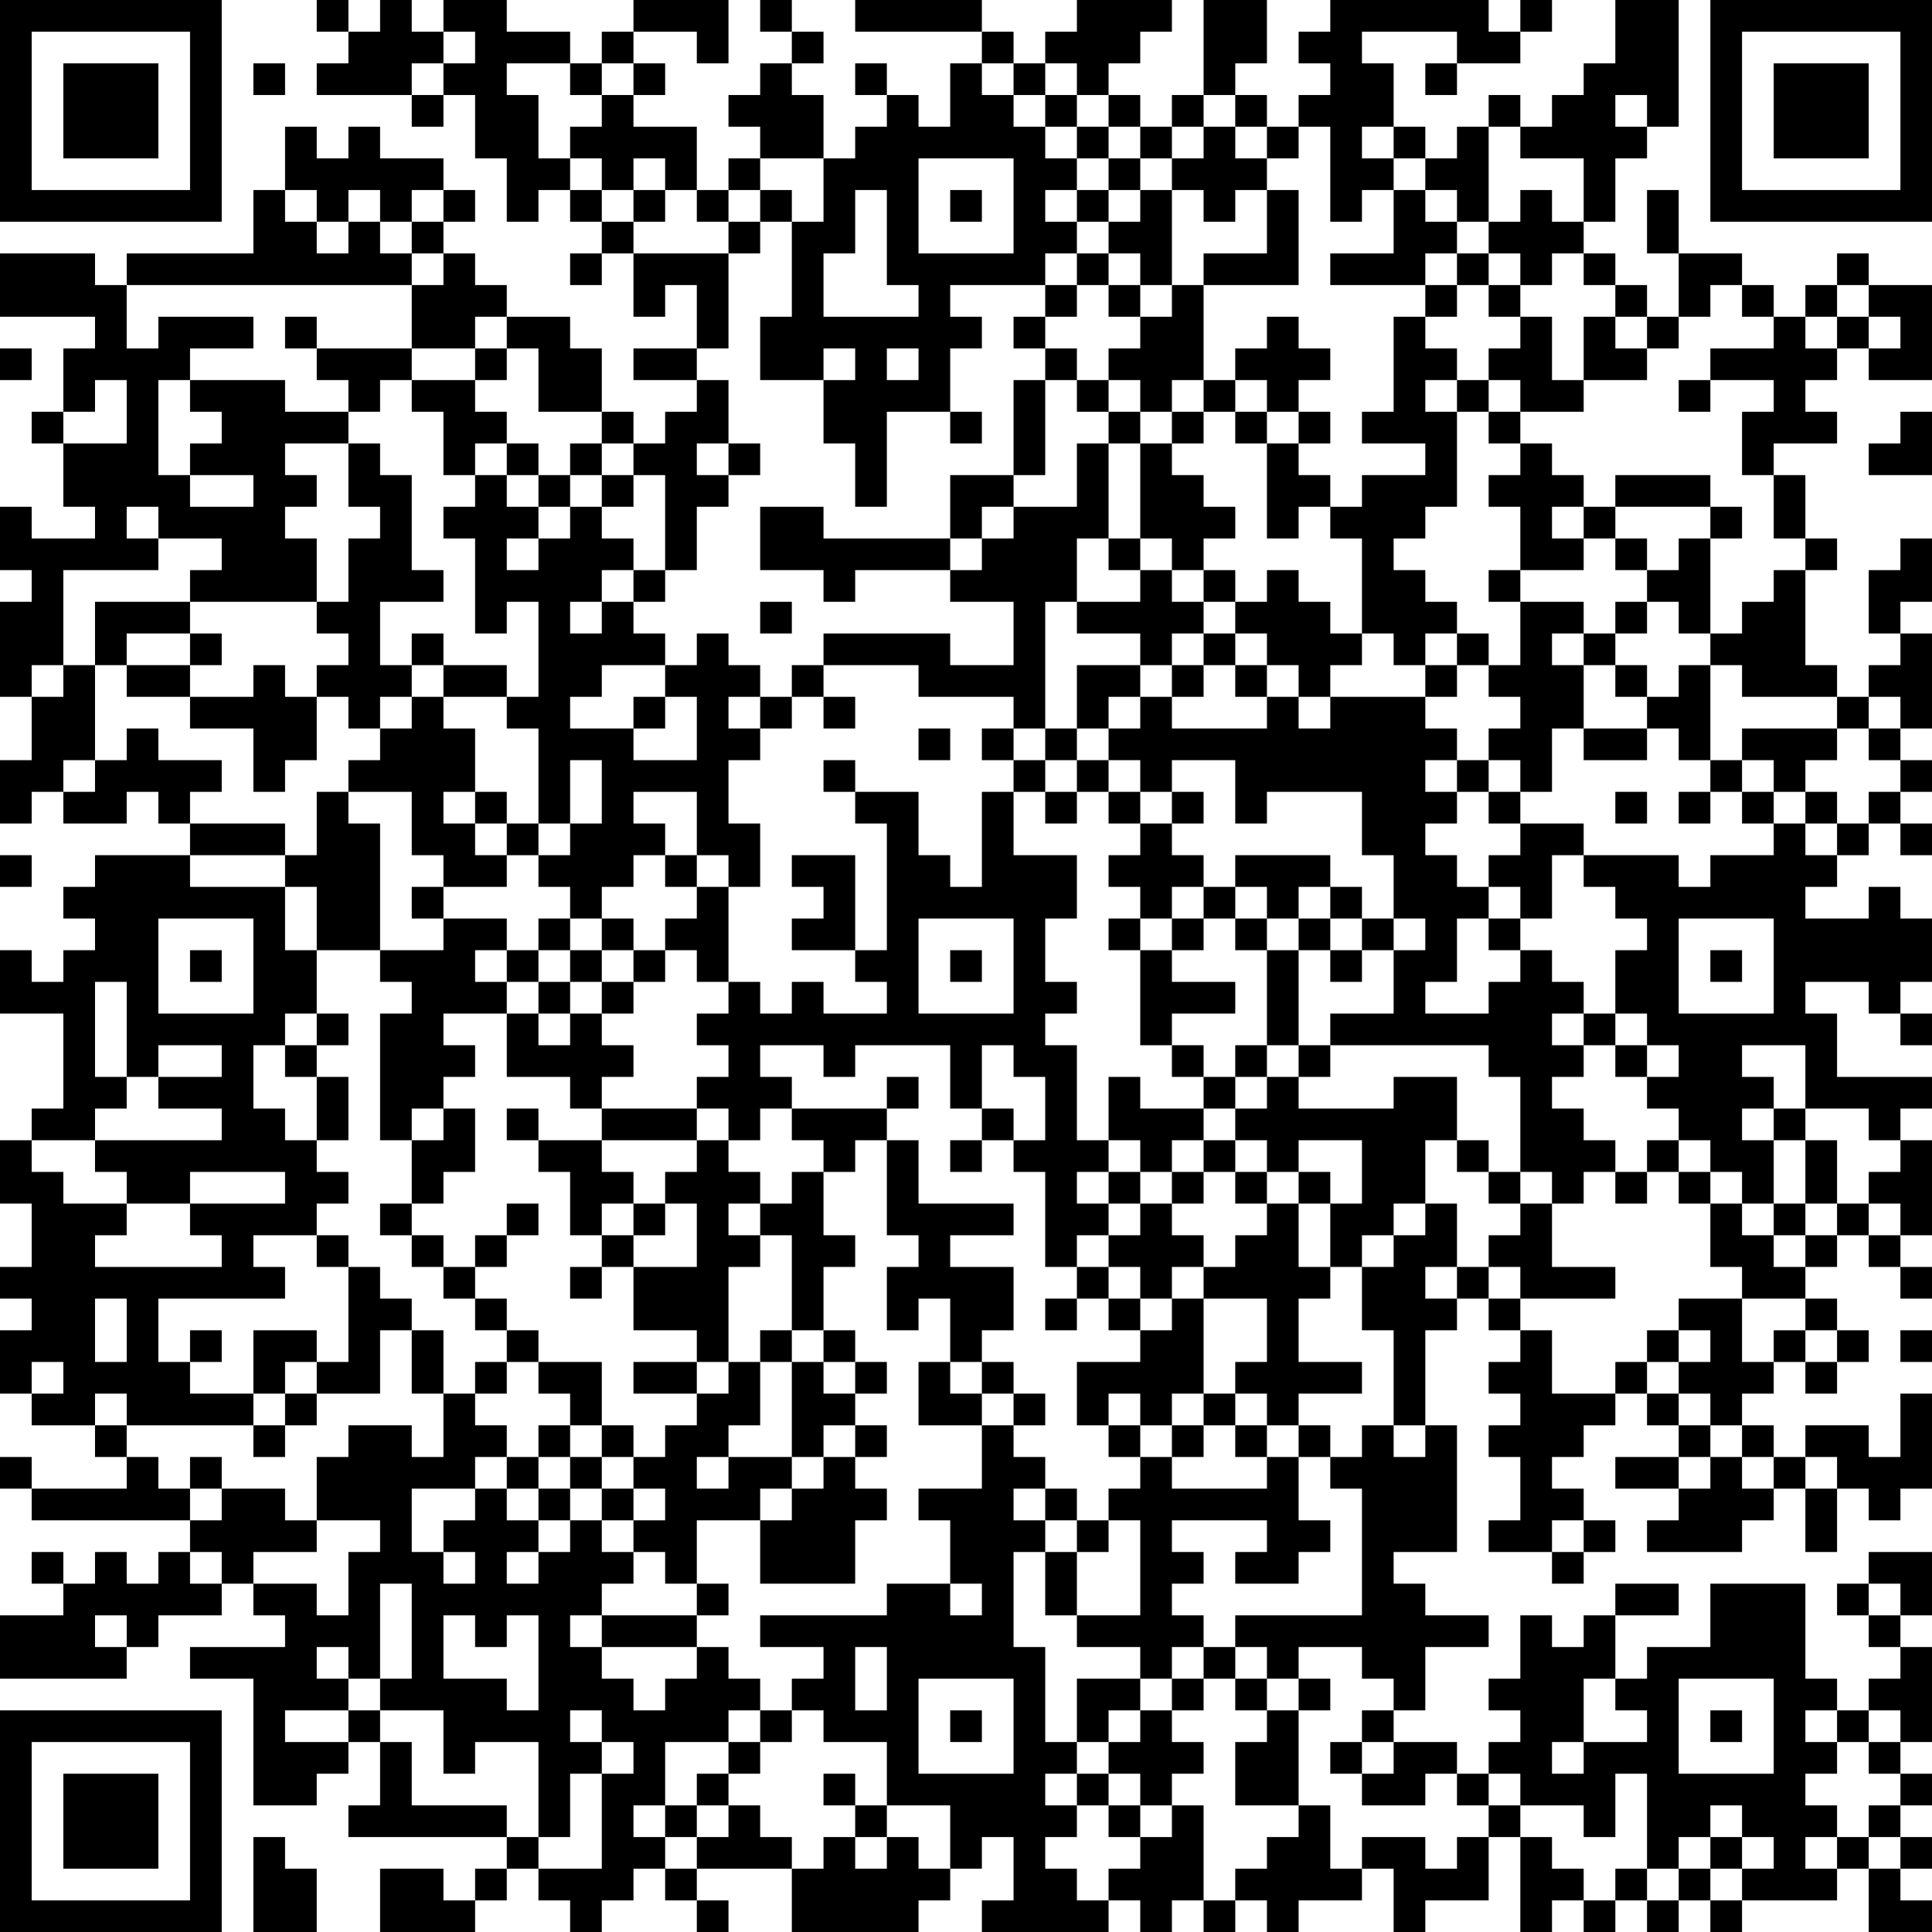 <?xml version="1.0" encoding="UTF-8"?>
<svg xmlns="http://www.w3.org/2000/svg" version="1.1" width="170" height="170" viewBox="0 0 170 170"><rect x="0" y="0" width="170" height="170" fill="#ffffff"/><g transform="scale(2.787)"><g transform="translate(0,0)"><path fill-rule="evenodd" d="M10 0L10 1L11 1L11 2L10 2L10 3L13 3L13 4L14 4L14 3L15 3L15 5L16 5L16 7L17 7L17 6L18 6L18 7L19 7L19 8L18 8L18 9L19 9L19 8L20 8L20 10L21 10L21 9L22 9L22 11L20 11L20 12L22 12L22 13L21 13L21 14L20 14L20 13L19 13L19 11L18 11L18 10L16 10L16 9L15 9L15 8L14 8L14 7L15 7L15 6L14 6L14 5L12 5L12 4L11 4L11 5L10 5L10 4L9 4L9 6L8 6L8 8L4 8L4 9L3 9L3 8L0 8L0 10L3 10L3 11L2 11L2 13L1 13L1 14L2 14L2 16L3 16L3 17L1 17L1 16L0 16L0 18L1 18L1 19L0 19L0 22L1 22L1 24L0 24L0 26L1 26L1 25L2 25L2 26L4 26L4 25L5 25L5 26L6 26L6 27L3 27L3 28L2 28L2 29L3 29L3 30L2 30L2 31L1 31L1 30L0 30L0 32L2 32L2 35L1 35L1 36L0 36L0 38L1 38L1 40L0 40L0 41L1 41L1 42L0 42L0 44L1 44L1 45L3 45L3 46L4 46L4 47L1 47L1 46L0 46L0 47L1 47L1 48L6 48L6 49L5 49L5 50L4 50L4 49L3 49L3 50L2 50L2 49L1 49L1 50L2 50L2 51L0 51L0 53L4 53L4 52L5 52L5 51L7 51L7 50L8 50L8 51L9 51L9 52L6 52L6 53L8 53L8 57L10 57L10 56L11 56L11 55L12 55L12 57L11 57L11 58L16 58L16 59L15 59L15 60L14 60L14 59L12 59L12 61L15 61L15 60L16 60L16 59L17 59L17 60L18 60L18 61L19 61L19 60L20 60L20 59L21 59L21 60L22 60L22 61L23 61L23 60L22 60L22 59L25 59L25 61L29 61L29 60L30 60L30 59L31 59L31 58L32 58L32 60L31 60L31 61L35 61L35 60L36 60L36 61L37 61L37 60L38 60L38 61L39 61L39 60L40 60L40 61L41 61L41 60L43 60L43 59L44 59L44 61L45 61L45 60L47 60L47 58L48 58L48 61L49 61L49 60L50 60L50 61L51 61L51 60L52 60L52 61L53 61L53 60L54 60L54 61L55 61L55 60L58 60L58 59L59 59L59 61L61 61L61 60L60 60L60 59L61 59L61 58L60 58L60 57L61 57L61 56L60 56L60 55L61 55L61 52L60 52L60 51L61 51L61 49L59 49L59 50L58 50L58 51L59 51L59 52L60 52L60 53L59 53L59 54L58 54L58 53L57 53L57 50L54 50L54 52L52 52L52 53L51 53L51 51L53 51L53 50L51 50L51 51L50 51L50 52L49 52L49 51L48 51L48 53L47 53L47 54L48 54L48 55L47 55L47 56L46 56L46 55L44 55L44 54L45 54L45 52L47 52L47 51L45 51L45 50L44 50L44 49L46 49L46 45L45 45L45 42L46 42L46 41L47 41L47 42L48 42L48 43L47 43L47 44L48 44L48 45L47 45L47 46L48 46L48 48L47 48L47 49L49 49L49 50L50 50L50 49L51 49L51 48L50 48L50 47L49 47L49 46L50 46L50 45L51 45L51 44L52 44L52 45L53 45L53 46L51 46L51 47L53 47L53 48L52 48L52 49L55 49L55 48L56 48L56 47L57 47L57 49L58 49L58 47L59 47L59 48L60 48L60 47L61 47L61 44L60 44L60 46L59 46L59 45L57 45L57 46L56 46L56 45L55 45L55 44L56 44L56 43L57 43L57 44L58 44L58 43L59 43L59 42L58 42L58 41L57 41L57 40L58 40L58 39L59 39L59 40L60 40L60 41L61 41L61 40L60 40L60 39L61 39L61 36L60 36L60 35L61 35L61 34L58 34L58 32L57 32L57 31L59 31L59 32L60 32L60 33L61 33L61 32L60 32L60 31L61 31L61 29L60 29L60 28L59 28L59 29L57 29L57 28L58 28L58 27L59 27L59 26L60 26L60 27L61 27L61 26L60 26L60 25L61 25L61 24L60 24L60 23L61 23L61 20L60 20L60 19L61 19L61 17L60 17L60 18L59 18L59 20L60 20L60 21L59 21L59 22L58 22L58 21L57 21L57 18L58 18L58 17L57 17L57 15L56 15L56 14L58 14L58 13L57 13L57 12L58 12L58 11L59 11L59 12L61 12L61 9L59 9L59 8L58 8L58 9L57 9L57 10L56 10L56 9L55 9L55 8L53 8L53 6L52 6L52 8L53 8L53 10L52 10L52 9L51 9L51 8L50 8L50 7L51 7L51 5L52 5L52 4L53 4L53 0L51 0L51 2L50 2L50 3L49 3L49 4L48 4L48 3L47 3L47 4L46 4L46 5L45 5L45 4L44 4L44 2L43 2L43 1L46 1L46 2L45 2L45 3L46 3L46 2L48 2L48 1L49 1L49 0L48 0L48 1L47 1L47 0L42 0L42 1L41 1L41 2L42 2L42 3L41 3L41 4L40 4L40 3L39 3L39 2L40 2L40 0L38 0L38 3L37 3L37 4L36 4L36 3L35 3L35 2L36 2L36 1L37 1L37 0L34 0L34 1L33 1L33 2L32 2L32 1L31 1L31 0L27 0L27 1L31 1L31 2L30 2L30 4L29 4L29 3L28 3L28 2L27 2L27 3L28 3L28 4L27 4L27 5L26 5L26 3L25 3L25 2L26 2L26 1L25 1L25 0L24 0L24 1L25 1L25 2L24 2L24 3L23 3L23 4L24 4L24 5L23 5L23 6L22 6L22 4L20 4L20 3L21 3L21 2L20 2L20 1L22 1L22 2L23 2L23 0L20 0L20 1L19 1L19 2L18 2L18 1L16 1L16 0L14 0L14 1L13 1L13 0L12 0L12 1L11 1L11 0ZM14 1L14 2L13 2L13 3L14 3L14 2L15 2L15 1ZM8 2L8 3L9 3L9 2ZM16 2L16 3L17 3L17 5L18 5L18 6L19 6L19 7L20 7L20 8L23 8L23 11L22 11L22 12L23 12L23 14L22 14L22 15L23 15L23 16L22 16L22 18L21 18L21 15L20 15L20 14L19 14L19 13L17 13L17 11L16 11L16 10L15 10L15 11L13 11L13 9L14 9L14 8L13 8L13 7L14 7L14 6L13 6L13 7L12 7L12 6L11 6L11 7L10 7L10 6L9 6L9 7L10 7L10 8L11 8L11 7L12 7L12 8L13 8L13 9L4 9L4 11L5 11L5 10L8 10L8 11L6 11L6 12L5 12L5 15L6 15L6 16L8 16L8 15L6 15L6 14L7 14L7 13L6 13L6 12L9 12L9 13L11 13L11 14L9 14L9 15L10 15L10 16L9 16L9 17L10 17L10 19L6 19L6 18L7 18L7 17L5 17L5 16L4 16L4 17L5 17L5 18L2 18L2 21L1 21L1 22L2 22L2 21L3 21L3 24L2 24L2 25L3 25L3 24L4 24L4 23L5 23L5 24L7 24L7 25L6 25L6 26L9 26L9 27L6 27L6 28L9 28L9 30L10 30L10 32L9 32L9 33L8 33L8 35L9 35L9 36L10 36L10 37L11 37L11 38L10 38L10 39L8 39L8 40L9 40L9 41L5 41L5 43L6 43L6 44L8 44L8 45L4 45L4 44L3 44L3 45L4 45L4 46L5 46L5 47L6 47L6 48L7 48L7 47L9 47L9 48L10 48L10 49L8 49L8 50L10 50L10 51L11 51L11 49L12 49L12 48L10 48L10 46L11 46L11 45L13 45L13 46L14 46L14 44L15 44L15 45L16 45L16 46L15 46L15 47L13 47L13 49L14 49L14 50L15 50L15 49L14 49L14 48L15 48L15 47L16 47L16 48L17 48L17 49L16 49L16 50L17 50L17 49L18 49L18 48L19 48L19 49L20 49L20 50L19 50L19 51L18 51L18 52L19 52L19 53L20 53L20 54L21 54L21 53L22 53L22 52L23 52L23 53L24 53L24 54L23 54L23 55L21 55L21 57L20 57L20 58L21 58L21 59L22 59L22 58L23 58L23 57L24 57L24 58L25 58L25 59L26 59L26 58L27 58L27 59L28 59L28 58L29 58L29 59L30 59L30 57L28 57L28 55L26 55L26 54L25 54L25 53L26 53L26 52L24 52L24 51L28 51L28 50L30 50L30 51L31 51L31 50L30 50L30 48L29 48L29 47L31 47L31 45L32 45L32 46L33 46L33 47L32 47L32 48L33 48L33 49L32 49L32 52L33 52L33 55L34 55L34 56L33 56L33 57L34 57L34 58L33 58L33 59L34 59L34 60L35 60L35 59L36 59L36 58L37 58L37 57L38 57L38 60L39 60L39 59L40 59L40 58L41 58L41 57L42 57L42 59L43 59L43 58L45 58L45 59L46 59L46 58L47 58L47 57L48 57L48 58L49 58L49 59L50 59L50 60L51 60L51 59L52 59L52 60L53 60L53 59L54 59L54 60L55 60L55 59L56 59L56 58L55 58L55 57L54 57L54 58L53 58L53 59L52 59L52 56L51 56L51 58L50 58L50 57L48 57L48 56L47 56L47 57L46 57L46 56L45 56L45 57L43 57L43 56L44 56L44 55L43 55L43 54L44 54L44 53L43 53L43 52L41 52L41 53L40 53L40 52L39 52L39 51L43 51L43 47L42 47L42 46L43 46L43 45L44 45L44 46L45 46L45 45L44 45L44 42L43 42L43 40L44 40L44 39L45 39L45 38L46 38L46 40L45 40L45 41L46 41L46 40L47 40L47 41L48 41L48 42L49 42L49 44L51 44L51 43L52 43L52 44L53 44L53 45L54 45L54 46L53 46L53 47L54 47L54 46L55 46L55 47L56 47L56 46L55 46L55 45L54 45L54 44L53 44L53 43L54 43L54 42L53 42L53 41L55 41L55 43L56 43L56 42L57 42L57 43L58 43L58 42L57 42L57 41L55 41L55 40L54 40L54 38L55 38L55 39L56 39L56 40L57 40L57 39L58 39L58 38L59 38L59 39L60 39L60 38L59 38L59 37L60 37L60 36L59 36L59 35L57 35L57 33L55 33L55 34L56 34L56 35L55 35L55 36L56 36L56 38L55 38L55 37L54 37L54 36L53 36L53 35L52 35L52 34L53 34L53 33L52 33L52 32L51 32L51 30L52 30L52 29L51 29L51 28L50 28L50 27L53 27L53 28L54 28L54 27L56 27L56 26L57 26L57 27L58 27L58 26L59 26L59 25L60 25L60 24L59 24L59 23L60 23L60 22L59 22L59 23L58 23L58 22L55 22L55 21L54 21L54 20L55 20L55 19L56 19L56 18L57 18L57 17L56 17L56 15L55 15L55 13L56 13L56 12L54 12L54 11L56 11L56 10L55 10L55 9L54 9L54 10L53 10L53 11L52 11L52 10L51 10L51 9L50 9L50 8L49 8L49 9L48 9L48 8L47 8L47 7L48 7L48 6L49 6L49 7L50 7L50 5L48 5L48 4L47 4L47 7L46 7L46 6L45 6L45 5L44 5L44 4L43 4L43 5L44 5L44 6L43 6L43 7L42 7L42 4L41 4L41 5L40 5L40 4L39 4L39 3L38 3L38 4L37 4L37 5L36 5L36 4L35 4L35 3L34 3L34 2L33 2L33 3L32 3L32 2L31 2L31 3L32 3L32 4L33 4L33 5L34 5L34 6L33 6L33 7L34 7L34 8L33 8L33 9L30 9L30 10L31 10L31 11L30 11L30 13L28 13L28 16L27 16L27 14L26 14L26 12L27 12L27 11L26 11L26 12L24 12L24 10L25 10L25 7L26 7L26 5L24 5L24 6L23 6L23 7L22 7L22 6L21 6L21 5L20 5L20 6L19 6L19 5L18 5L18 4L19 4L19 3L20 3L20 2L19 2L19 3L18 3L18 2ZM33 3L33 4L34 4L34 5L35 5L35 6L34 6L34 7L35 7L35 8L34 8L34 9L33 9L33 10L32 10L32 11L33 11L33 12L32 12L32 15L30 15L30 17L26 17L26 16L24 16L24 18L26 18L26 19L27 19L27 18L30 18L30 19L32 19L32 21L30 21L30 20L26 20L26 21L25 21L25 22L24 22L24 21L23 21L23 20L22 20L22 21L21 21L21 20L20 20L20 19L21 19L21 18L20 18L20 17L19 17L19 16L20 16L20 15L19 15L19 14L18 14L18 15L17 15L17 14L16 14L16 13L15 13L15 12L16 12L16 11L15 11L15 12L13 12L13 11L10 11L10 10L9 10L9 11L10 11L10 12L11 12L11 13L12 13L12 12L13 12L13 13L14 13L14 15L15 15L15 16L14 16L14 17L15 17L15 20L16 20L16 19L17 19L17 22L16 22L16 21L14 21L14 20L13 20L13 21L12 21L12 19L14 19L14 18L13 18L13 15L12 15L12 14L11 14L11 16L12 16L12 17L11 17L11 19L10 19L10 20L11 20L11 21L10 21L10 22L9 22L9 21L8 21L8 22L6 22L6 21L7 21L7 20L6 20L6 19L3 19L3 21L4 21L4 22L6 22L6 23L8 23L8 25L9 25L9 24L10 24L10 22L11 22L11 23L12 23L12 24L11 24L11 25L10 25L10 27L9 27L9 28L10 28L10 30L12 30L12 31L13 31L13 32L12 32L12 36L13 36L13 38L12 38L12 39L13 39L13 40L14 40L14 41L15 41L15 42L16 42L16 43L15 43L15 44L16 44L16 43L17 43L17 44L18 44L18 45L17 45L17 46L16 46L16 47L17 47L17 48L18 48L18 47L19 47L19 48L20 48L20 49L21 49L21 50L22 50L22 51L19 51L19 52L22 52L22 51L23 51L23 50L22 50L22 48L24 48L24 50L27 50L27 48L28 48L28 47L27 47L27 46L28 46L28 45L27 45L27 44L28 44L28 43L27 43L27 42L26 42L26 40L27 40L27 39L26 39L26 37L27 37L27 36L28 36L28 39L29 39L29 40L28 40L28 42L29 42L29 41L30 41L30 43L29 43L29 45L31 45L31 44L32 44L32 45L33 45L33 44L32 44L32 43L31 43L31 42L32 42L32 40L30 40L30 39L32 39L32 38L29 38L29 36L28 36L28 35L29 35L29 34L28 34L28 35L25 35L25 34L24 34L24 33L26 33L26 34L27 34L27 33L30 33L30 35L31 35L31 36L30 36L30 37L31 37L31 36L32 36L32 37L33 37L33 40L34 40L34 41L33 41L33 42L34 42L34 41L35 41L35 42L36 42L36 43L34 43L34 45L35 45L35 46L36 46L36 47L35 47L35 48L34 48L34 47L33 47L33 48L34 48L34 49L33 49L33 51L34 51L34 52L36 52L36 53L34 53L34 55L35 55L35 56L34 56L34 57L35 57L35 58L36 58L36 57L37 57L37 56L38 56L38 55L37 55L37 54L38 54L38 53L39 53L39 54L40 54L40 55L39 55L39 57L41 57L41 54L42 54L42 53L41 53L41 54L40 54L40 53L39 53L39 52L38 52L38 51L37 51L37 50L38 50L38 49L37 49L37 48L40 48L40 49L39 49L39 50L41 50L41 49L42 49L42 48L41 48L41 46L42 46L42 45L41 45L41 44L43 44L43 43L41 43L41 41L42 41L42 40L43 40L43 39L44 39L44 38L45 38L45 36L46 36L46 37L47 37L47 38L48 38L48 39L47 39L47 40L48 40L48 41L51 41L51 40L49 40L49 38L50 38L50 37L51 37L51 38L52 38L52 37L53 37L53 38L54 38L54 37L53 37L53 36L52 36L52 37L51 37L51 36L50 36L50 35L49 35L49 34L50 34L50 33L51 33L51 34L52 34L52 33L51 33L51 32L50 32L50 31L49 31L49 30L48 30L48 29L49 29L49 27L50 27L50 26L48 26L48 25L49 25L49 23L50 23L50 24L52 24L52 23L53 23L53 24L54 24L54 25L53 25L53 26L54 26L54 25L55 25L55 26L56 26L56 25L57 25L57 26L58 26L58 25L57 25L57 24L58 24L58 23L55 23L55 24L54 24L54 21L53 21L53 22L52 22L52 21L51 21L51 20L52 20L52 19L53 19L53 20L54 20L54 17L55 17L55 16L54 16L54 15L51 15L51 16L50 16L50 15L49 15L49 14L48 14L48 13L50 13L50 12L52 12L52 11L51 11L51 10L50 10L50 12L49 12L49 10L48 10L48 9L47 9L47 8L46 8L46 7L45 7L45 6L44 6L44 8L42 8L42 9L45 9L45 10L44 10L44 13L43 13L43 14L45 14L45 15L43 15L43 16L42 16L42 15L41 15L41 14L42 14L42 13L41 13L41 12L42 12L42 11L41 11L41 10L40 10L40 11L39 11L39 12L38 12L38 9L41 9L41 6L40 6L40 5L39 5L39 4L38 4L38 5L37 5L37 6L36 6L36 5L35 5L35 4L34 4L34 3ZM51 3L51 4L52 4L52 3ZM29 5L29 8L32 8L32 5ZM20 6L20 7L21 7L21 6ZM24 6L24 7L23 7L23 8L24 8L24 7L25 7L25 6ZM27 6L27 8L26 8L26 10L29 10L29 9L28 9L28 6ZM30 6L30 7L31 7L31 6ZM35 6L35 7L36 7L36 6ZM37 6L37 9L36 9L36 8L35 8L35 9L34 9L34 10L33 10L33 11L34 11L34 12L33 12L33 15L32 15L32 16L31 16L31 17L30 17L30 18L31 18L31 17L32 17L32 16L34 16L34 14L35 14L35 17L34 17L34 19L33 19L33 23L32 23L32 22L29 22L29 21L26 21L26 22L25 22L25 23L24 23L24 22L23 22L23 23L24 23L24 24L23 24L23 26L24 26L24 28L23 28L23 27L22 27L22 25L20 25L20 26L21 26L21 27L20 27L20 28L19 28L19 29L18 29L18 28L17 28L17 27L18 27L18 26L19 26L19 24L18 24L18 26L17 26L17 23L16 23L16 22L14 22L14 21L13 21L13 22L12 22L12 23L13 23L13 22L14 22L14 23L15 23L15 25L14 25L14 26L15 26L15 27L16 27L16 28L14 28L14 27L13 27L13 25L11 25L11 26L12 26L12 30L14 30L14 29L16 29L16 30L15 30L15 31L16 31L16 32L14 32L14 33L15 33L15 34L14 34L14 35L13 35L13 36L14 36L14 35L15 35L15 37L14 37L14 38L13 38L13 39L14 39L14 40L15 40L15 41L16 41L16 42L17 42L17 43L19 43L19 45L18 45L18 46L17 46L17 47L18 47L18 46L19 46L19 47L20 47L20 48L21 48L21 47L20 47L20 46L21 46L21 45L22 45L22 44L23 44L23 43L24 43L24 45L23 45L23 46L22 46L22 47L23 47L23 46L25 46L25 47L24 47L24 48L25 48L25 47L26 47L26 46L27 46L27 45L26 45L26 46L25 46L25 43L26 43L26 44L27 44L27 43L26 43L26 42L25 42L25 39L24 39L24 38L25 38L25 37L26 37L26 36L25 36L25 35L24 35L24 36L23 36L23 35L22 35L22 34L23 34L23 33L22 33L22 32L23 32L23 31L24 31L24 32L25 32L25 31L26 31L26 32L28 32L28 31L27 31L27 30L28 30L28 26L27 26L27 25L29 25L29 27L30 27L30 28L31 28L31 25L32 25L32 27L34 27L34 29L33 29L33 31L34 31L34 32L33 32L33 33L34 33L34 36L35 36L35 37L34 37L34 38L35 38L35 39L34 39L34 40L35 40L35 41L36 41L36 42L37 42L37 41L38 41L38 44L37 44L37 45L36 45L36 44L35 44L35 45L36 45L36 46L37 46L37 47L40 47L40 46L41 46L41 45L40 45L40 44L39 44L39 43L40 43L40 41L38 41L38 40L39 40L39 39L40 39L40 38L41 38L41 40L42 40L42 38L43 38L43 36L41 36L41 37L40 37L40 36L39 36L39 35L40 35L40 34L41 34L41 35L44 35L44 34L46 34L46 36L47 36L47 37L48 37L48 38L49 38L49 37L48 37L48 34L47 34L47 33L42 33L42 32L44 32L44 30L45 30L45 29L44 29L44 27L43 27L43 25L40 25L40 26L39 26L39 24L37 24L37 25L36 25L36 24L35 24L35 23L36 23L36 22L37 22L37 23L40 23L40 22L41 22L41 23L42 23L42 22L45 22L45 23L46 23L46 24L45 24L45 25L46 25L46 26L45 26L45 27L46 27L46 28L47 28L47 29L46 29L46 31L45 31L45 32L47 32L47 31L48 31L48 30L47 30L47 29L48 29L48 28L47 28L47 27L48 27L48 26L47 26L47 25L48 25L48 24L47 24L47 23L48 23L48 22L47 22L47 21L48 21L48 19L50 19L50 20L49 20L49 21L50 21L50 23L52 23L52 22L51 22L51 21L50 21L50 20L51 20L51 19L52 19L52 18L53 18L53 17L54 17L54 16L51 16L51 17L50 17L50 16L49 16L49 17L50 17L50 18L48 18L48 16L47 16L47 15L48 15L48 14L47 14L47 13L48 13L48 12L47 12L47 11L48 11L48 10L47 10L47 9L46 9L46 8L45 8L45 9L46 9L46 10L45 10L45 11L46 11L46 12L45 12L45 13L46 13L46 16L45 16L45 17L44 17L44 18L45 18L45 19L46 19L46 20L45 20L45 21L44 21L44 20L43 20L43 17L42 17L42 16L41 16L41 17L40 17L40 14L41 14L41 13L40 13L40 12L39 12L39 13L38 13L38 12L37 12L37 13L36 13L36 12L35 12L35 11L36 11L36 10L37 10L37 9L38 9L38 8L40 8L40 6L39 6L39 7L38 7L38 6ZM35 9L35 10L36 10L36 9ZM58 9L58 10L57 10L57 11L58 11L58 10L59 10L59 11L60 11L60 10L59 10L59 9ZM0 11L0 12L1 12L1 11ZM28 11L28 12L29 12L29 11ZM3 12L3 13L2 13L2 14L4 14L4 12ZM34 12L34 13L35 13L35 14L36 14L36 17L35 17L35 18L36 18L36 19L34 19L34 20L36 20L36 21L34 21L34 23L33 23L33 24L32 24L32 23L31 23L31 24L32 24L32 25L33 25L33 26L34 26L34 25L35 25L35 26L36 26L36 27L35 27L35 28L36 28L36 29L35 29L35 30L36 30L36 33L37 33L37 34L38 34L38 35L36 35L36 34L35 34L35 36L36 36L36 37L35 37L35 38L36 38L36 39L35 39L35 40L36 40L36 41L37 41L37 40L38 40L38 39L37 39L37 38L38 38L38 37L39 37L39 38L40 38L40 37L39 37L39 36L38 36L38 35L39 35L39 34L40 34L40 33L41 33L41 34L42 34L42 33L41 33L41 30L42 30L42 31L43 31L43 30L44 30L44 29L43 29L43 28L42 28L42 27L39 27L39 28L38 28L38 27L37 27L37 26L38 26L38 25L37 25L37 26L36 26L36 25L35 25L35 24L34 24L34 23L35 23L35 22L36 22L36 21L37 21L37 22L38 22L38 21L39 21L39 22L40 22L40 21L41 21L41 22L42 22L42 21L43 21L43 20L42 20L42 19L41 19L41 18L40 18L40 19L39 19L39 18L38 18L38 17L39 17L39 16L38 16L38 15L37 15L37 14L38 14L38 13L37 13L37 14L36 14L36 13L35 13L35 12ZM46 12L46 13L47 13L47 12ZM53 12L53 13L54 13L54 12ZM30 13L30 14L31 14L31 13ZM39 13L39 14L40 14L40 13ZM60 13L60 14L59 14L59 15L61 15L61 13ZM15 14L15 15L16 15L16 16L17 16L17 17L16 17L16 18L17 18L17 17L18 17L18 16L19 16L19 15L18 15L18 16L17 16L17 15L16 15L16 14ZM23 14L23 15L24 15L24 14ZM36 17L36 18L37 18L37 19L38 19L38 20L37 20L37 21L38 21L38 20L39 20L39 21L40 21L40 20L39 20L39 19L38 19L38 18L37 18L37 17ZM51 17L51 18L52 18L52 17ZM19 18L19 19L18 19L18 20L19 20L19 19L20 19L20 18ZM47 18L47 19L48 19L48 18ZM24 19L24 20L25 20L25 19ZM4 20L4 21L6 21L6 20ZM46 20L46 21L45 21L45 22L46 22L46 21L47 21L47 20ZM19 21L19 22L18 22L18 23L20 23L20 24L22 24L22 22L21 22L21 21ZM20 22L20 23L21 23L21 22ZM26 22L26 23L27 23L27 22ZM29 23L29 24L30 24L30 23ZM26 24L26 25L27 25L27 24ZM33 24L33 25L34 25L34 24ZM46 24L46 25L47 25L47 24ZM55 24L55 25L56 25L56 24ZM15 25L15 26L16 26L16 27L17 27L17 26L16 26L16 25ZM51 25L51 26L52 26L52 25ZM0 27L0 28L1 28L1 27ZM21 27L21 28L22 28L22 29L21 29L21 30L20 30L20 29L19 29L19 30L18 30L18 29L17 29L17 30L16 30L16 31L17 31L17 32L16 32L16 34L18 34L18 35L19 35L19 36L17 36L17 35L16 35L16 36L17 36L17 37L18 37L18 39L19 39L19 40L18 40L18 41L19 41L19 40L20 40L20 42L22 42L22 43L20 43L20 44L22 44L22 43L23 43L23 40L24 40L24 39L23 39L23 38L24 38L24 37L23 37L23 36L22 36L22 35L19 35L19 34L20 34L20 33L19 33L19 32L20 32L20 31L21 31L21 30L22 30L22 31L23 31L23 28L22 28L22 27ZM25 27L25 28L26 28L26 29L25 29L25 30L27 30L27 27ZM13 28L13 29L14 29L14 28ZM37 28L37 29L36 29L36 30L37 30L37 31L39 31L39 32L37 32L37 33L38 33L38 34L39 34L39 33L40 33L40 30L41 30L41 29L42 29L42 30L43 30L43 29L42 29L42 28L41 28L41 29L40 29L40 28L39 28L39 29L38 29L38 28ZM5 29L5 32L8 32L8 29ZM29 29L29 32L32 32L32 29ZM37 29L37 30L38 30L38 29ZM39 29L39 30L40 30L40 29ZM53 29L53 32L56 32L56 29ZM6 30L6 31L7 31L7 30ZM17 30L17 31L18 31L18 32L17 32L17 33L18 33L18 32L19 32L19 31L20 31L20 30L19 30L19 31L18 31L18 30ZM30 30L30 31L31 31L31 30ZM54 30L54 31L55 31L55 30ZM3 31L3 34L4 34L4 35L3 35L3 36L1 36L1 37L2 37L2 38L4 38L4 39L3 39L3 40L7 40L7 39L6 39L6 38L9 38L9 37L6 37L6 38L4 38L4 37L3 37L3 36L7 36L7 35L5 35L5 34L7 34L7 33L5 33L5 34L4 34L4 31ZM10 32L10 33L9 33L9 34L10 34L10 36L11 36L11 34L10 34L10 33L11 33L11 32ZM49 32L49 33L50 33L50 32ZM31 33L31 35L32 35L32 36L33 36L33 34L32 34L32 33ZM56 35L56 36L57 36L57 38L56 38L56 39L57 39L57 38L58 38L58 36L57 36L57 35ZM19 36L19 37L20 37L20 38L19 38L19 39L20 39L20 40L22 40L22 38L21 38L21 37L22 37L22 36ZM37 36L37 37L36 37L36 38L37 38L37 37L38 37L38 36ZM41 37L41 38L42 38L42 37ZM16 38L16 39L15 39L15 40L16 40L16 39L17 39L17 38ZM20 38L20 39L21 39L21 38ZM10 39L10 40L11 40L11 43L10 43L10 42L8 42L8 44L9 44L9 45L8 45L8 46L9 46L9 45L10 45L10 44L12 44L12 42L13 42L13 44L14 44L14 42L13 42L13 41L12 41L12 40L11 40L11 39ZM3 41L3 43L4 43L4 41ZM6 42L6 43L7 43L7 42ZM24 42L24 43L25 43L25 42ZM52 42L52 43L53 43L53 42ZM60 42L60 43L61 43L61 42ZM1 43L1 44L2 44L2 43ZM9 43L9 44L10 44L10 43ZM30 43L30 44L31 44L31 43ZM38 44L38 45L37 45L37 46L38 46L38 45L39 45L39 46L40 46L40 45L39 45L39 44ZM19 45L19 46L20 46L20 45ZM6 46L6 47L7 47L7 46ZM57 46L57 47L58 47L58 46ZM35 48L35 49L34 49L34 51L36 51L36 48ZM49 48L49 49L50 49L50 48ZM6 49L6 50L7 50L7 49ZM12 50L12 53L11 53L11 52L10 52L10 53L11 53L11 54L9 54L9 55L11 55L11 54L12 54L12 55L13 55L13 57L16 57L16 58L17 58L17 59L19 59L19 56L20 56L20 55L19 55L19 54L18 54L18 55L19 55L19 56L18 56L18 58L17 58L17 55L15 55L15 56L14 56L14 54L12 54L12 53L13 53L13 50ZM59 50L59 51L60 51L60 50ZM3 51L3 52L4 52L4 51ZM14 51L14 53L16 53L16 54L17 54L17 51L16 51L16 52L15 52L15 51ZM27 52L27 54L28 54L28 52ZM37 52L37 53L36 53L36 54L35 54L35 55L36 55L36 54L37 54L37 53L38 53L38 52ZM29 53L29 56L32 56L32 53ZM50 53L50 55L49 55L49 56L50 56L50 55L52 55L52 54L51 54L51 53ZM53 53L53 56L56 56L56 53ZM24 54L24 55L23 55L23 56L22 56L22 57L21 57L21 58L22 58L22 57L23 57L23 56L24 56L24 55L25 55L25 54ZM30 54L30 55L31 55L31 54ZM54 54L54 55L55 55L55 54ZM57 54L57 55L58 55L58 56L57 56L57 57L58 57L58 58L57 58L57 59L58 59L58 58L59 58L59 59L60 59L60 58L59 58L59 57L60 57L60 56L59 56L59 55L60 55L60 54L59 54L59 55L58 55L58 54ZM42 55L42 56L43 56L43 55ZM26 56L26 57L27 57L27 58L28 58L28 57L27 57L27 56ZM35 56L35 57L36 57L36 56ZM8 58L8 61L10 61L10 59L9 59L9 58ZM54 58L54 59L55 59L55 58ZM0 0L0 7L7 7L7 0ZM1 1L1 6L6 6L6 1ZM2 2L2 5L5 5L5 2ZM54 0L54 7L61 7L61 0ZM55 1L55 6L60 6L60 1ZM56 2L56 5L59 5L59 2ZM0 54L0 61L7 61L7 54ZM1 55L1 60L6 60L6 55ZM2 56L2 59L5 59L5 56Z" fill="#000000"/></g></g></svg>
